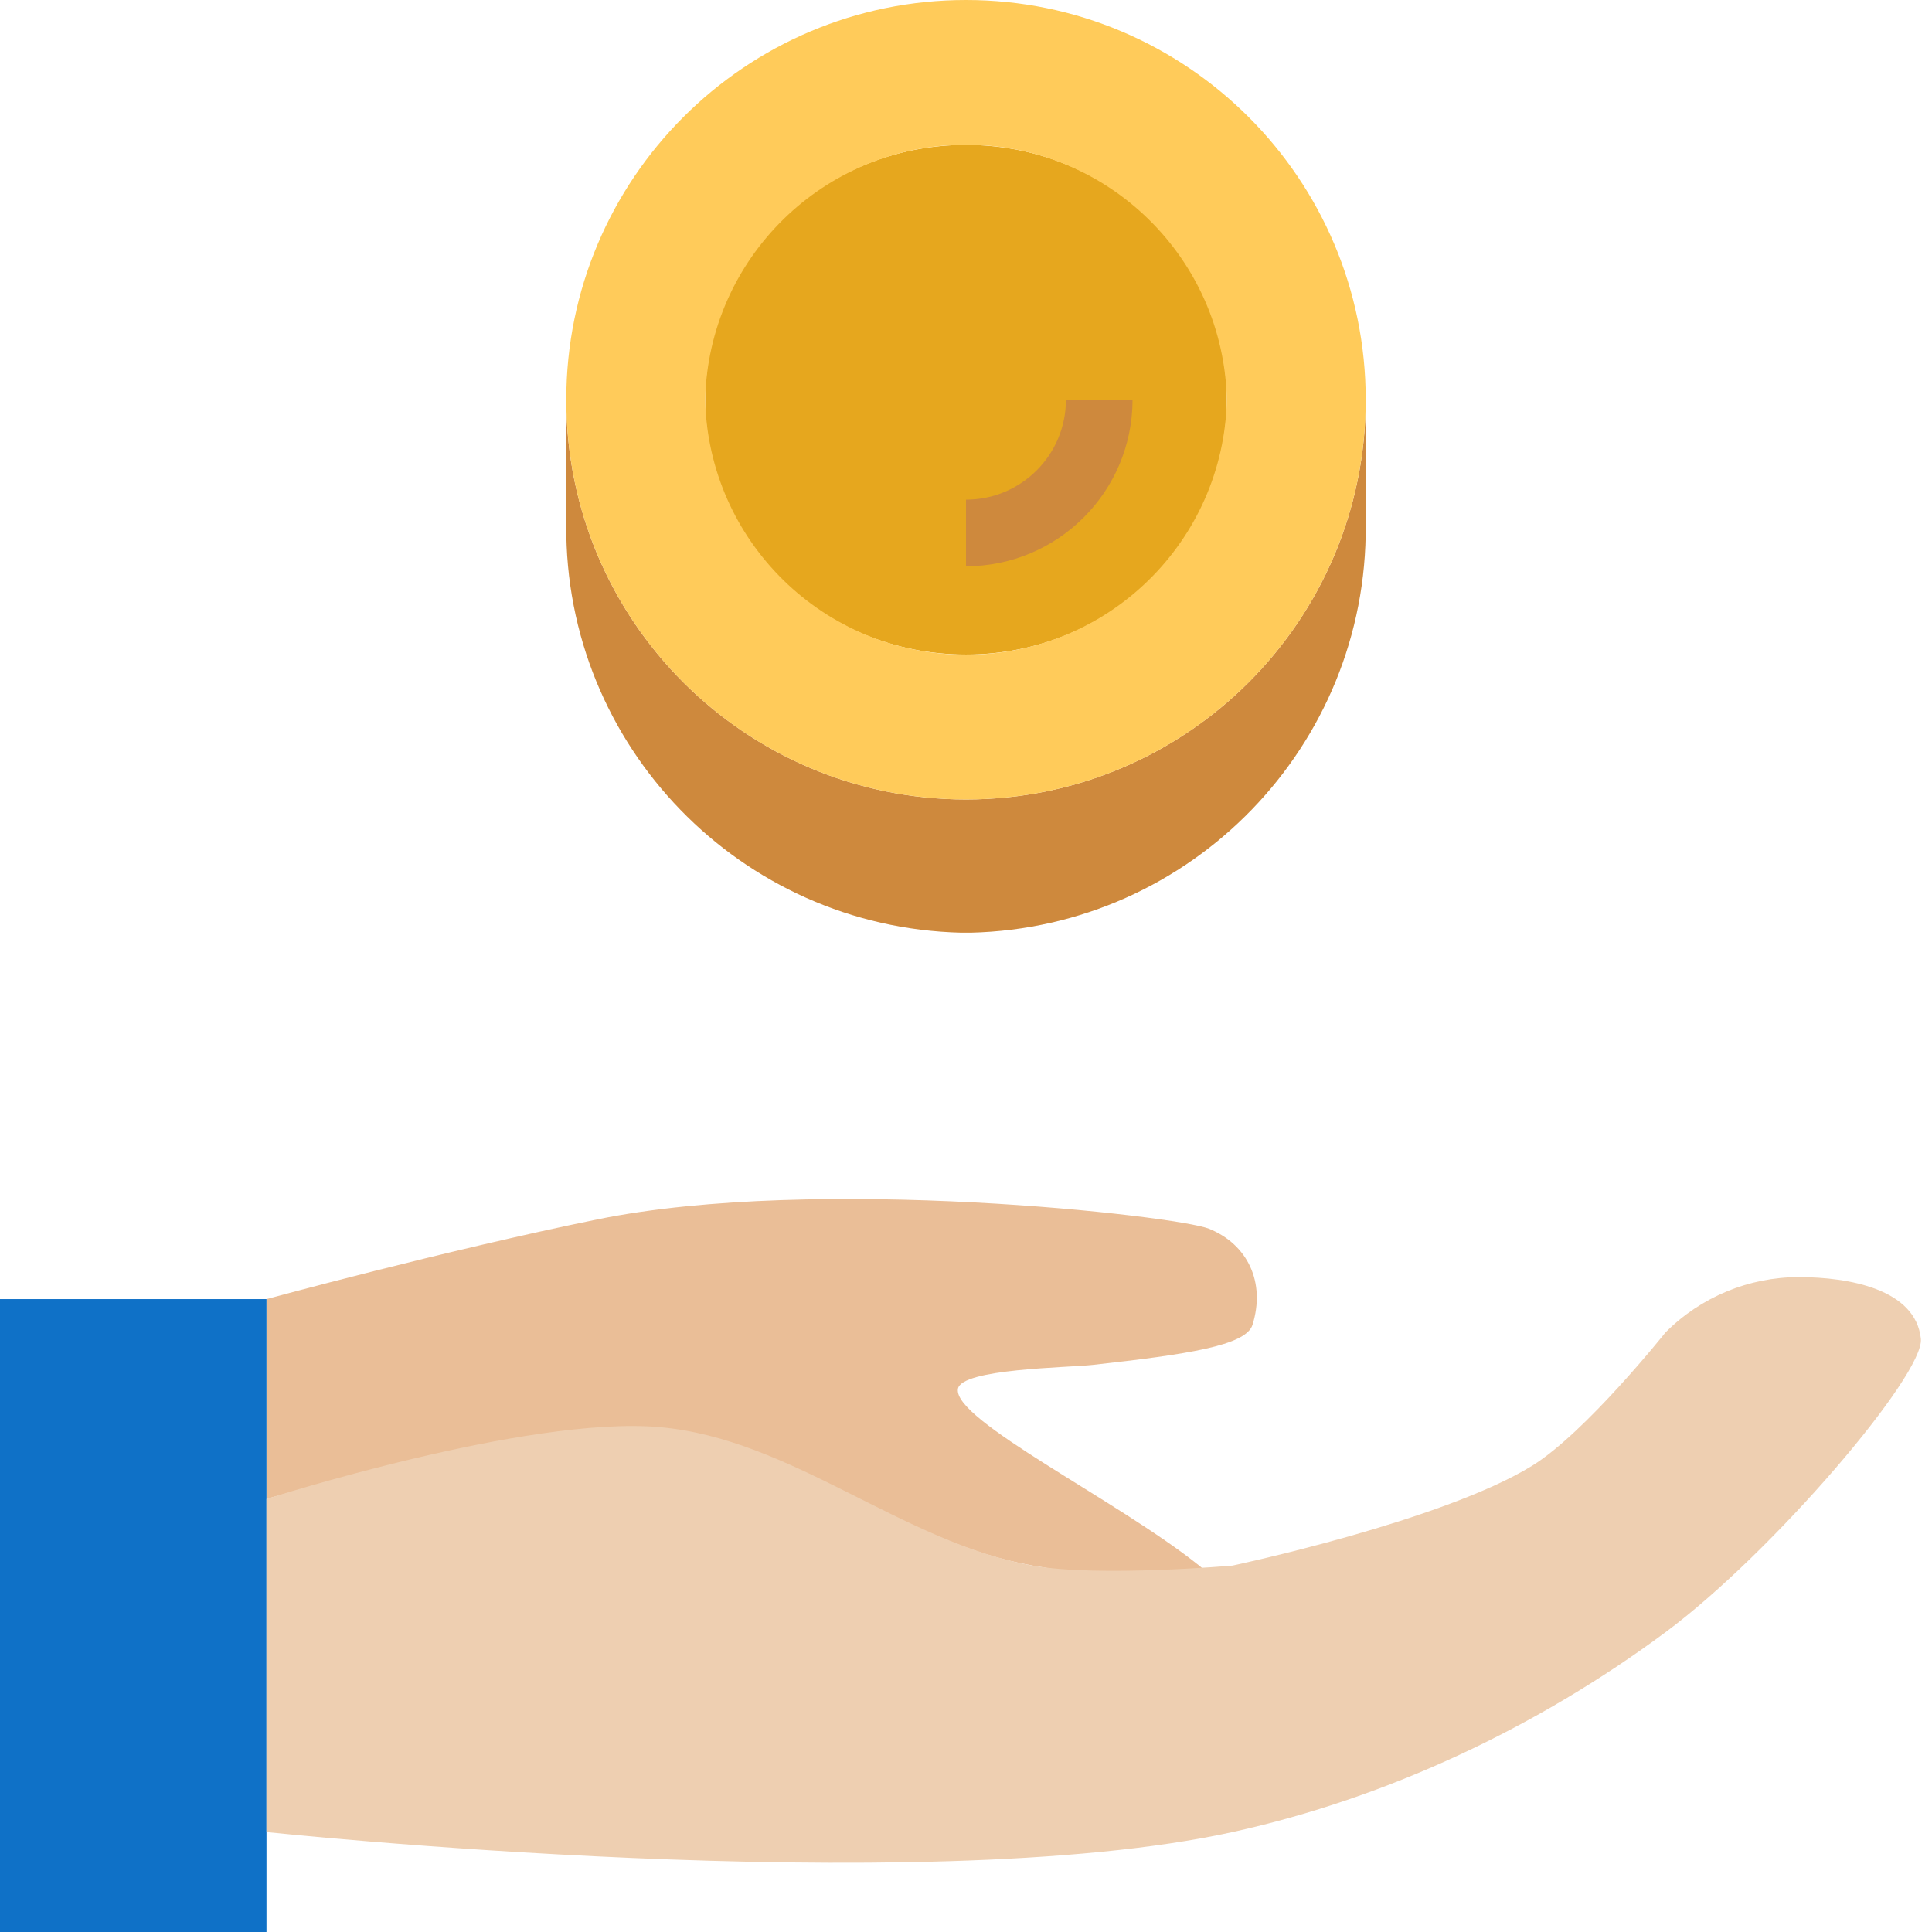 <?xml version="1.0" encoding="UTF-8" standalone="no"?>
<svg
   xmlns:dc="http://purl.org/dc/elements/1.1/"
   xmlns:cc="http://creativecommons.org/ns#"
   xmlns:rdf="http://www.w3.org/1999/02/22-rdf-syntax-ns#"
   xmlns:svg="http://www.w3.org/2000/svg"
   xmlns="http://www.w3.org/2000/svg"
   xmlns:sodipodi="http://sodipodi.sourceforge.net/DTD/sodipodi-0.dtd"
   xmlns:inkscape="http://www.inkscape.org/namespaces/inkscape"
   inkscape:version="1.0 (4035a4fb49, 2020-05-01)"
   sodipodi:docname="payment-method.svg"
   id="svg16"
   version="1.1"
   width="464pt"
   viewBox="0 0 464 464"
   height="464pt">
  <defs
     id="defs20" />
  <sodipodi:namedview
     inkscape:current-layer="svg16"
     inkscape:window-maximized="1"
     inkscape:window-y="-8"
     inkscape:window-x="-8"
     inkscape:cy="462.71606"
     inkscape:cx="490.45915"
     inkscape:zoom="1.9658788"
     showgrid="false"
     id="namedview18"
     inkscape:window-height="1027"
     inkscape:window-width="1920"
     inkscape:pageshadow="2"
     inkscape:pageopacity="0"
     guidetolerance="10"
     gridtolerance="10"
     objecttolerance="10"
     borderopacity="1"
     bordercolor="#666666"
     pagecolor="#ffffff" />
  <path
     id="path2"
     fill="#e6a71e"
     d="m294.641 96c0-33.801-28.047-61.199-62.641-61.199s-62.641 27.398-62.641 61.199 28.047 61.199 62.641 61.199 62.641-27.398 62.641-61.199zm0 0" />
  <path
     id="path4"
     fill="#ce893d"
     d="m232 192c53.02 0 96-42.98 96-96v30.078c.406 53.07-41.824 96.656-94.879 97.922h-2.242c-53.055-1.266-95.285-44.852-94.879-97.922v-30.078c0 53.02 42.98 96 96 96zm0 0" />
  <path
     id="path6"
     fill="#ffcb5a"
     d="m328 96c0 53.02-42.98 96-96 96s-96-42.98-96-96 42.98-96 96-96 96 42.98 96 96zm-33.359 0c-.77-34.043-28.59-61.238-62.641-61.238s-61.871 27.195-62.641 61.238c.77 34.043 28.59 61.238 62.641 61.238s61.871-27.195 62.641-61.238zm0 0" />
  <path
     id="path8"
     fill="#ce893d"
     d="m232 136v-16c13.254 0 24-10.746 24-24h16c-.027 22.082-17.918 39.973-40 40zm0 0" />
  <path
     sodipodi:nodetypes="ssccsssssss"
     id="path10"
     fill="#eabe97"
     d="M 248,376 C 217.4,370.694 192.358,347.555 160.27,344.633 127.421,341.641 64,360 64,360 v -48 c 0,0 42.697,-11.647 79.46,-19.144 52.77,-10.762 139.195,-0.86 146.889,2.243 9.309,3.754 13.639,12.893 10.459,23.079 -1.568,5.023 -15.793,7.108 -38.331,9.622 -6.089,0.679 -31.63,0.894 -32.417,5.773 C 228.848,341.093 268.239,360.198 288,376 c 10.413,8.327 -26.863,2.278 -40,0 z" />
  <path
     id="path12"
     fill="#0f71c7"
     d="m64 464h-64v-152h64zm0 0" />
  <path
     sodipodi:nodetypes="sssccsscscss"
     id="path14"
     fill="#eecfb1"
     d="M 461.329,321.526 C 462.236,330.085 425.789,372.868 400,392 c -30.664,22.749 -66.708,39.809 -104,48 -75.533,16.59 -232,0 -232,0 v -80 c 0,0 62.521,-20.043 94.381,-17.256 C 190.124,345.521 216.638,370.369 248,376 c 15.748,2.828 48,0 48,0 0,0 50.48,-10.7 72,-24 12.832,-7.931 32,-32 32,-32 8.48,-8.504 19.992,-13.281 32,-13.281 12.008,0 28.065,2.864 29.329,14.807 z" />
</svg>
